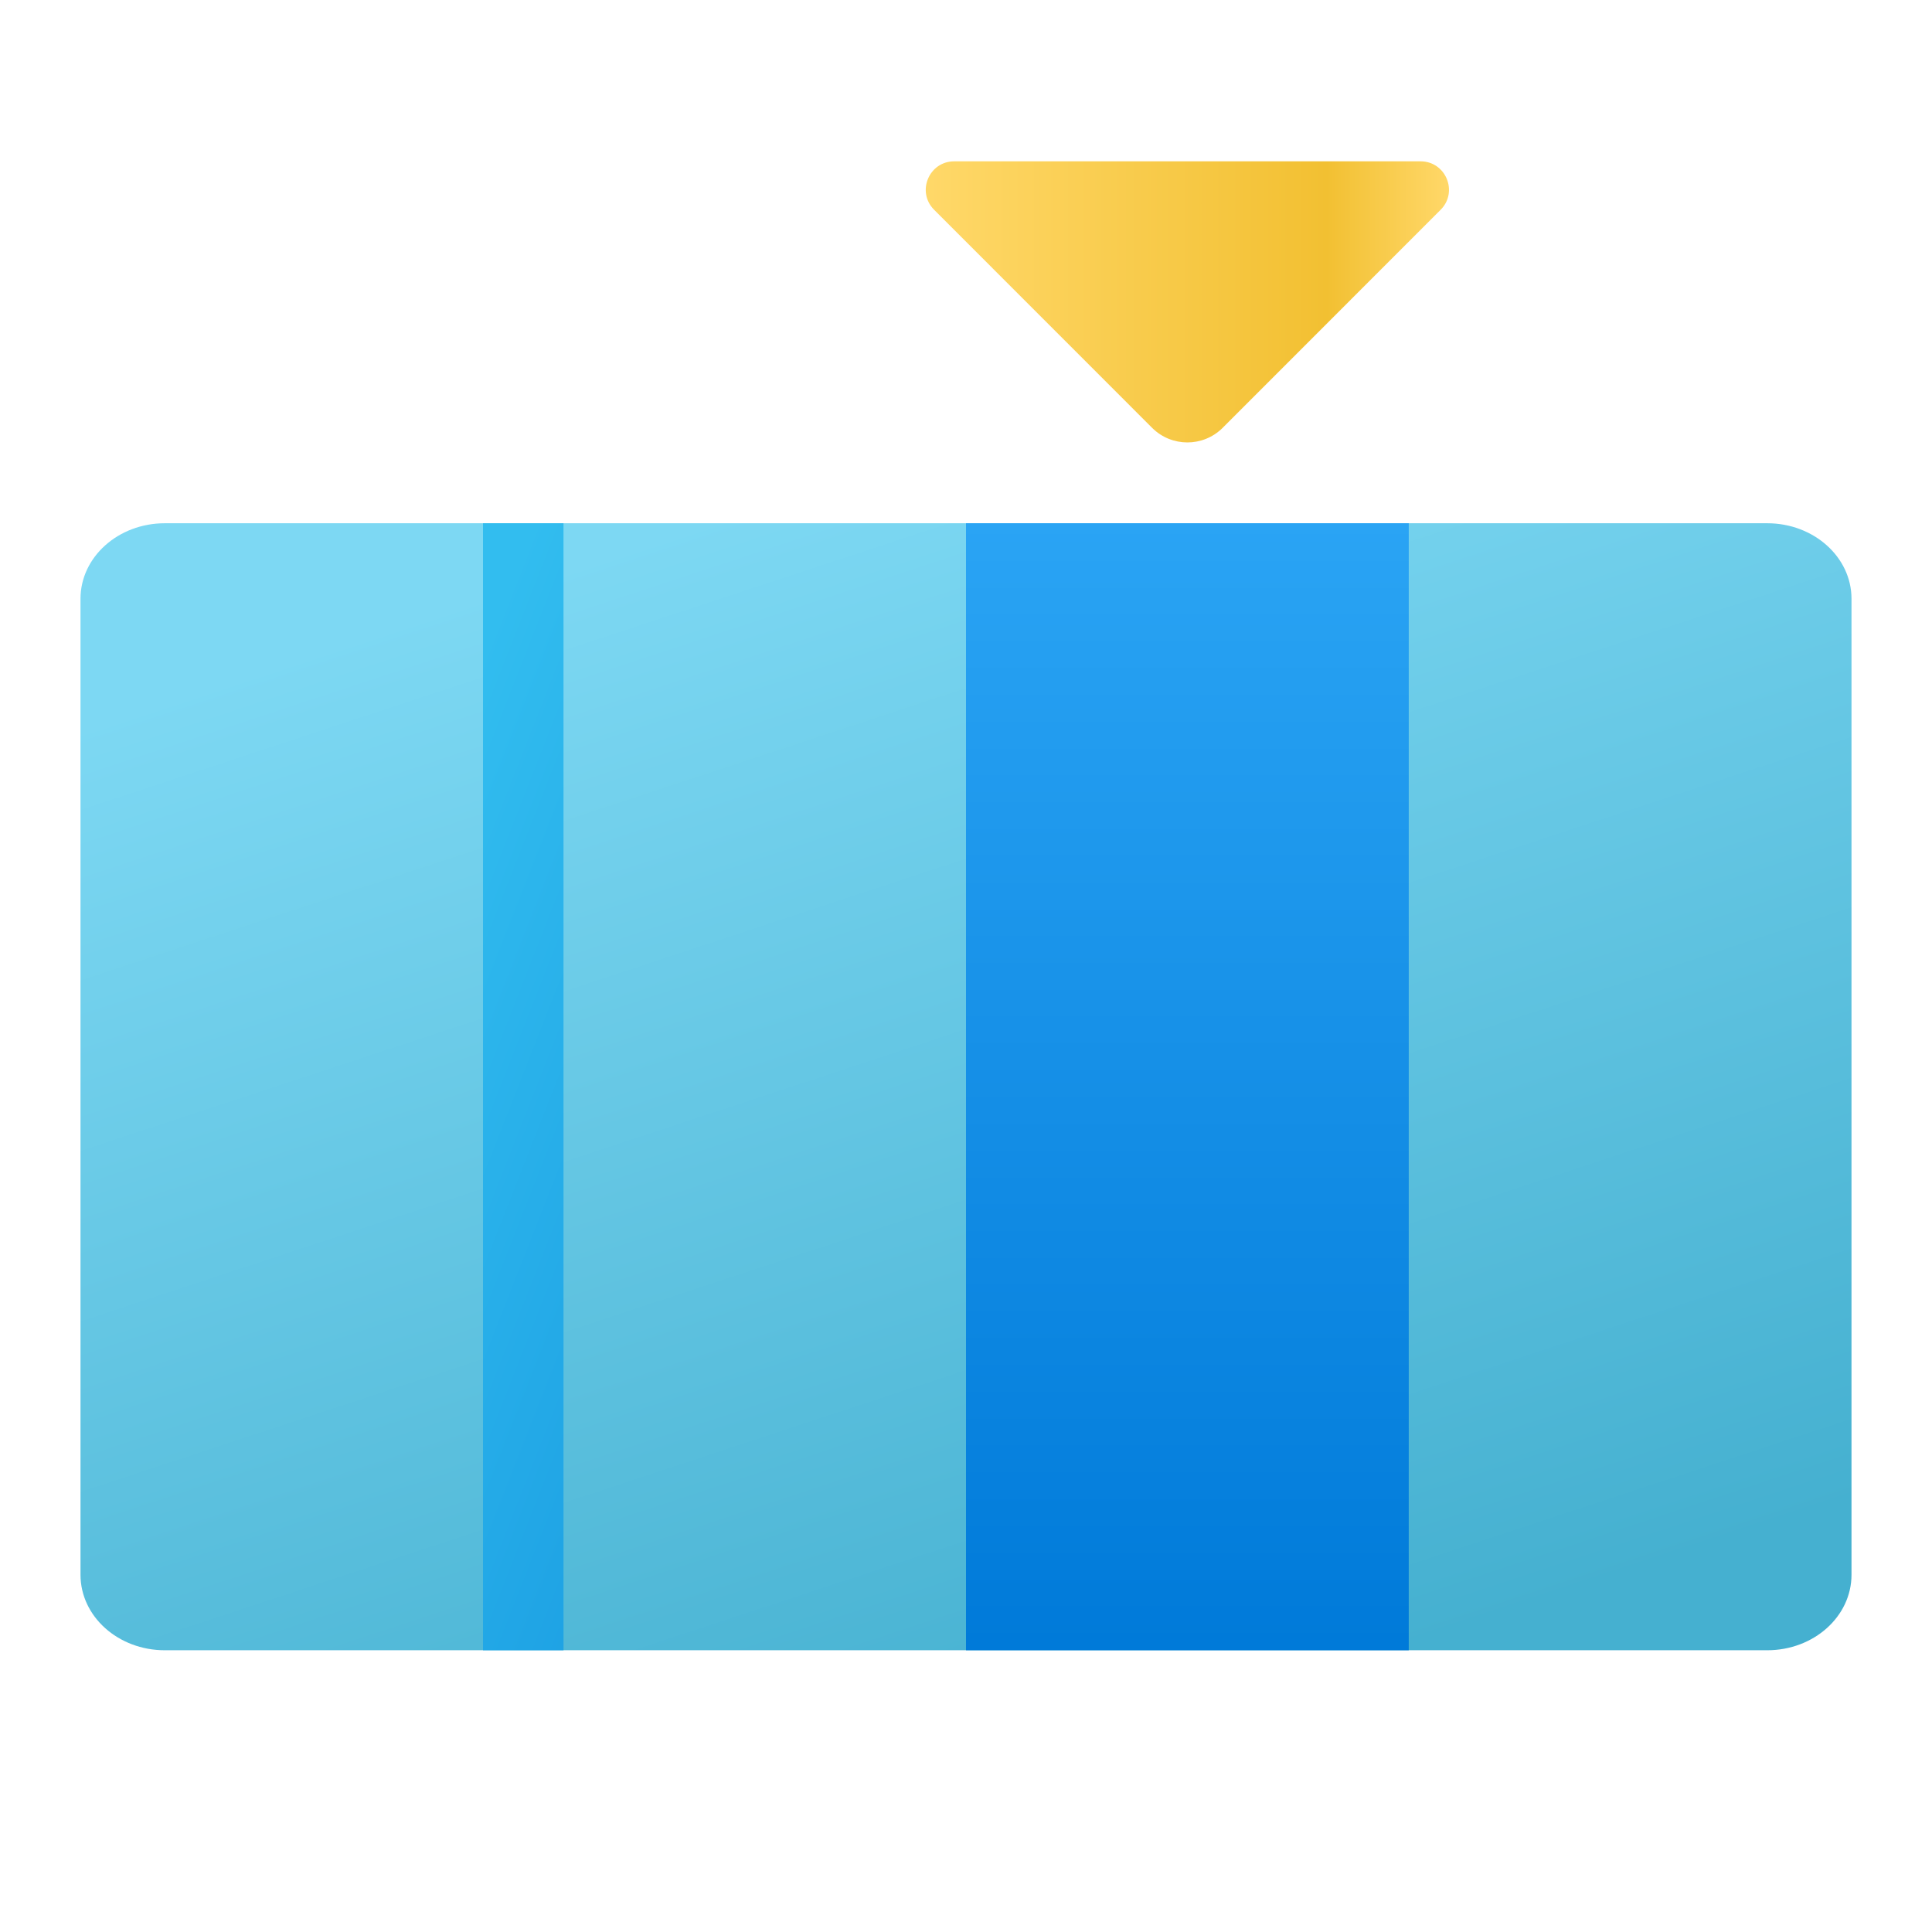 <svg width="24" height="24" viewBox="0 0 24 24" fill="none" xmlns="http://www.w3.org/2000/svg">
<g id="insert-column">
<path id="Vector" d="M1 7.438V19.562C1 20.081 1.469 20.5 2.047 20.5H21.953C22.531 20.5 23 20.081 23 19.562V7.438C23 6.92 22.531 6.5 21.953 6.5H2.047C1.469 6.5 1 6.92 1 7.438Z" fill="url(#paint0_linear_206_6985)"/>
<path id="Vector_2" d="M17.5 6.5H12V20.5H17.5V6.5Z" fill="url(#paint1_linear_206_6985)"/>
<path id="Vector_3" d="M7 6.5H6V20.5H7V6.5Z" fill="url(#paint2_linear_206_6985)"/>
<path id="Vector_4" d="M17.646 2.004H11.854C11.539 2.004 11.382 2.384 11.604 2.606L14.313 5.316C14.555 5.556 14.945 5.556 15.187 5.316L17.896 2.606C18.118 2.384 17.961 2.004 17.646 2.004Z" fill="url(#paint3_linear_206_6985)"/>
</g>
<defs>
<linearGradient id="paint0_linear_206_6985" x1="7.936" y1="6.715" x2="12.978" y2="21.989" gradientUnits="userSpaceOnUse">
<stop stop-color="#7DD8F3"/>
<stop offset="1" stop-color="#45B0D0"/>
</linearGradient>
<linearGradient id="paint1_linear_206_6985" x1="14.75" y1="6.471" x2="14.75" y2="20.45" gradientUnits="userSpaceOnUse">
<stop stop-color="#2AA4F4"/>
<stop offset="1" stop-color="#007AD9"/>
</linearGradient>
<linearGradient id="paint2_linear_206_6985" x1="6.365" y1="7.11" x2="11.619" y2="9.174" gradientUnits="userSpaceOnUse">
<stop stop-color="#32BDEF"/>
<stop offset="1" stop-color="#1EA2E4"/>
</linearGradient>
<linearGradient id="paint3_linear_206_6985" x1="11.5" y1="3.75" x2="18" y2="3.75" gradientUnits="userSpaceOnUse">
<stop stop-color="#FFD869"/>
<stop offset="0.766" stop-color="#F2C032"/>
<stop offset="1" stop-color="#FFD869"/>
</linearGradient>
</defs>
</svg>
